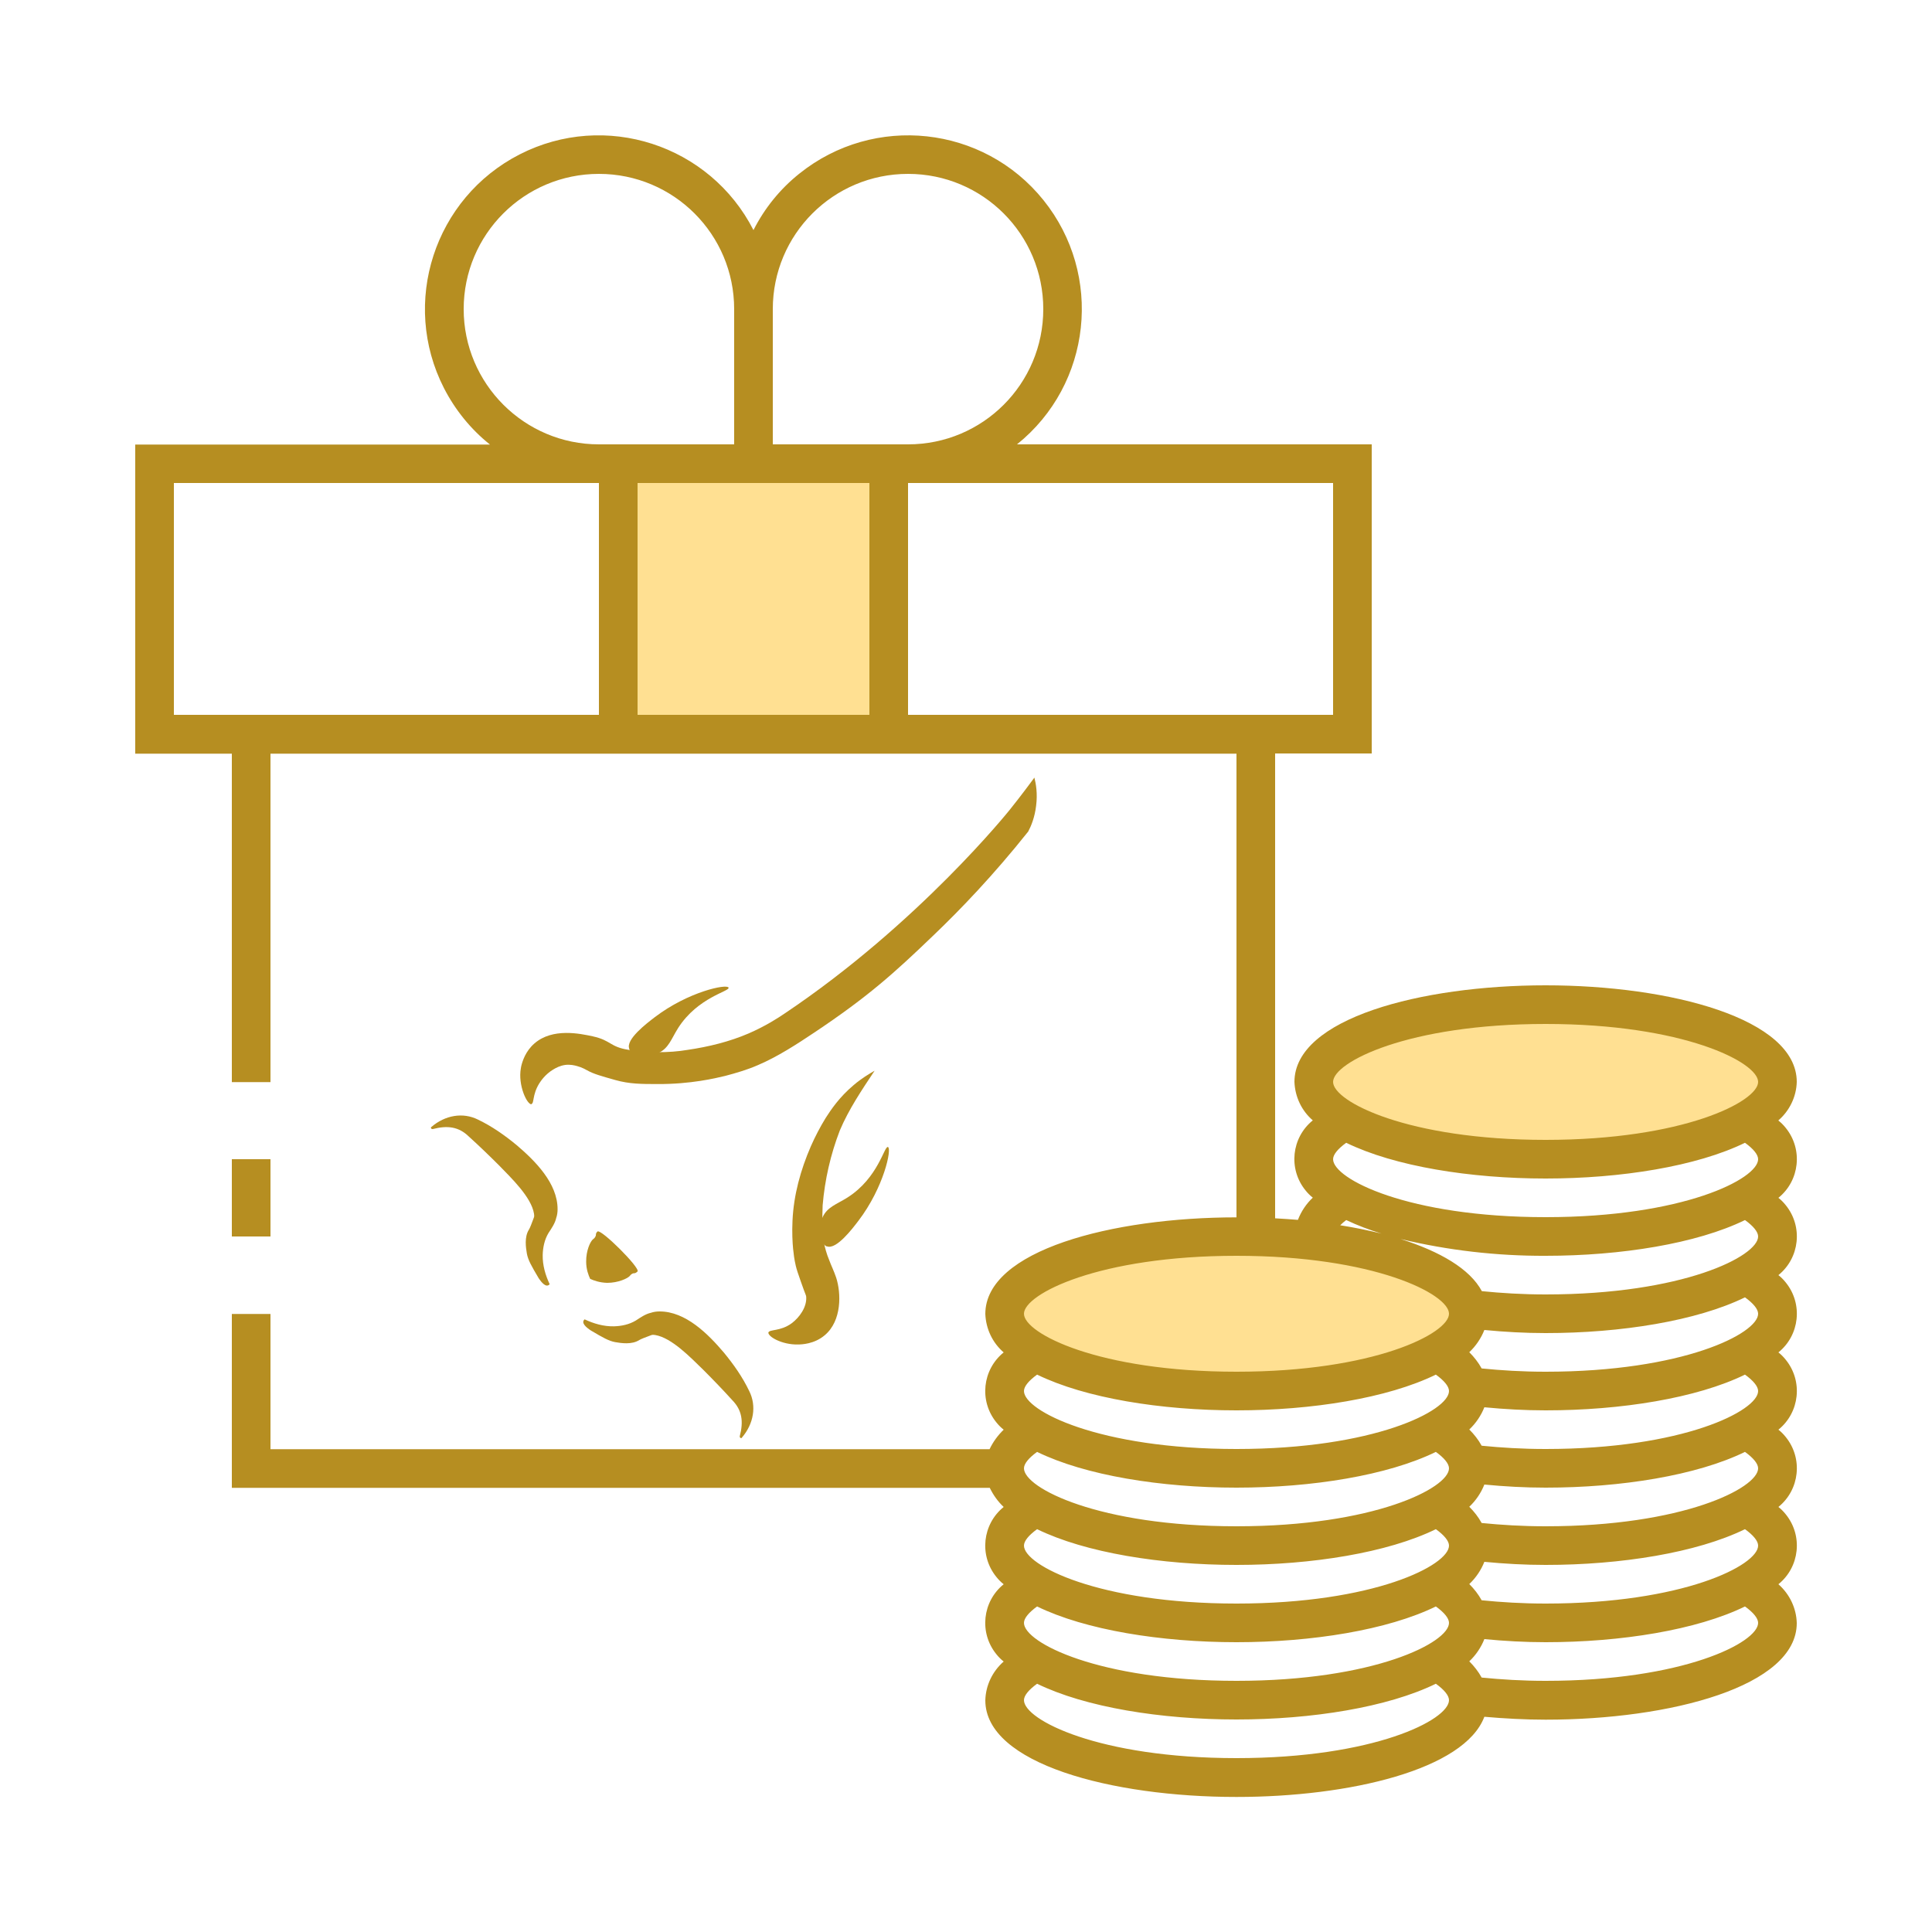 <?xml version="1.0" encoding="UTF-8"?>
<svg id="Capa_33" data-name="Capa 33" xmlns="http://www.w3.org/2000/svg" viewBox="0 0 100 100">
  <defs>
    <style>
      .cls-1 {
        fill: #b68e21;
      }

      .cls-2 {
        fill: #ffe092;
      }
    </style>
  </defs>
  <g id="Group_9018" data-name="Group 9018">
    <g id="Group_9016" data-name="Group 9016">
      <ellipse id="Ellipse_613" data-name="Ellipse 613" class="cls-2" cx="80" cy="56" rx="12" ry="4"/>
      <ellipse id="Ellipse_614" data-name="Ellipse 614" class="cls-2" cx="64" cy="68" rx="12" ry="4"/>
      <path id="Rectangle_4669" data-name="Rectangle 4669" class="cls-2" d="m32,24h14v14h-14v-14Z"/>
    </g>
    <g id="Group_9017" data-name="Group 9017">
      <path id="Rectangle_4670" data-name="Rectangle 4670" class="cls-1" d="m12,60h2v4h-2v-4Z"/>
      <path id="Path_18975" data-name="Path 18975" class="cls-1" d="m92.05,57.99c.58-.5.93-1.23.95-1.99,0-3.28-6.54-5-13-5s-13,1.72-13,5c.03.77.37,1.49.95,1.99-1.1.89-1.28,2.51-.38,3.62.11.14.24.27.38.38-.34.32-.6.71-.77,1.15-.39-.03-.78-.06-1.18-.08v-24.06h5v-16h-18.36c3.87-3.11,4.48-8.77,1.37-12.64-3.11-3.87-8.77-4.48-12.64-1.37-.99.79-1.8,1.79-2.37,2.92-2.26-4.42-7.68-6.18-12.1-3.92-4.42,2.26-6.18,7.68-3.92,12.1.58,1.13,1.39,2.13,2.38,2.92H7v16h5v17h2v-17h50v24c-6.46,0-13,1.72-13,5,.03.77.37,1.49.95,1.99-1.1.89-1.28,2.51-.38,3.62.11.14.24.27.38.38-.3.29-.55.63-.73,1.01H14v-7h-2v9h39.23c.18.37.42.71.72.99-1.1.89-1.28,2.51-.38,3.62.11.14.24.27.38.38-1.1.89-1.28,2.51-.38,3.62.11.14.24.27.38.38-.58.51-.93,1.23-.95,2.01,0,3.28,6.54,5,13,5,5.87,0,11.8-1.42,12.83-4.15,1.04.09,2.11.15,3.17.15,6.46,0,13-1.72,13-5-.02-.77-.37-1.5-.95-2.01,1.1-.89,1.28-2.51.38-3.62-.11-.14-.24-.27-.38-.38,1.1-.89,1.28-2.51.38-3.62-.11-.14-.24-.27-.38-.38,1.1-.89,1.28-2.51.38-3.62-.11-.14-.24-.27-.38-.38,1.1-.89,1.28-2.51.38-3.62-.11-.14-.24-.27-.38-.38,1.1-.89,1.28-2.51.38-3.62-.11-.14-.24-.27-.38-.38,1.1-.89,1.28-2.51.38-3.62-.11-.14-.24-.27-.38-.38Zm-61.05-20.99H9v-12h22v12Zm-7-21c0-3.87,3.13-7,7-7s7,3.13,7,7v7h-7c-3.86,0-7-3.14-7-7Zm21,21h-12v-12h12v12Zm-5-14v-7c0-3.87,3.13-7,7-7s7,3.13,7,7-3.13,7-7,7h-7Zm7,14v-12h22v12h-22Zm4,39c0,.17.02.35.06.51-.04-.17-.06-.34-.06-.51Zm13,15c-7.12,0-11-1.98-11-3,0-.24.25-.54.68-.85,2.5,1.22,6.42,1.85,10.32,1.85s7.82-.63,10.32-1.85c.43.31.68.61.68.85,0,1.02-3.88,3-11,3Zm0-4c-7.12,0-11-1.98-11-3,0-.24.25-.54.68-.85,2.5,1.22,6.42,1.85,10.32,1.85s7.82-.63,10.32-1.85c.43.31.68.61.68.85,0,1.02-3.88,3-11,3Zm0-4c-7.12,0-11-1.98-11-3,0-.24.25-.54.68-.85,2.5,1.22,6.42,1.85,10.32,1.85s7.82-.63,10.32-1.85c.43.31.68.61.68.85,0,1.02-3.88,3-11,3Zm0-4c-7.12,0-11-1.98-11-3,0-.24.25-.54.68-.85,2.5,1.22,6.42,1.85,10.32,1.85s7.82-.63,10.32-1.85c.43.31.68.61.68.85,0,1.02-3.88,3-11,3Zm0-4c-7.12,0-11-1.98-11-3,0-.24.25-.54.68-.85,2.5,1.22,6.42,1.85,10.32,1.85s7.82-.63,10.32-1.85c.43.31.68.61.68.85,0,1.02-3.88,3-11,3Zm0-4c-7.12,0-11-1.98-11-3s3.88-3,11-3,11,1.98,11,3-3.88,3-11,3Zm16,16c-1.21,0-2.3-.07-3.31-.17-.17-.31-.39-.59-.64-.84.34-.32.61-.72.78-1.15,1.04.1,2.1.16,3.17.16,3.9,0,7.82-.63,10.32-1.85.43.31.68.61.68.85,0,1.02-3.88,3-11,3Zm0-4c-1.21,0-2.3-.07-3.31-.17-.17-.31-.39-.59-.64-.84.34-.32.61-.72.78-1.15,1.04.1,2.1.16,3.17.16,3.9,0,7.82-.63,10.32-1.85.43.31.68.61.68.85,0,1.02-3.88,3-11,3Zm0-4c-1.21,0-2.3-.07-3.31-.17-.17-.31-.39-.59-.64-.84.34-.32.61-.72.78-1.15,1.04.1,2.1.16,3.17.16,3.9,0,7.82-.63,10.32-1.85.43.31.68.61.68.85,0,1.02-3.88,3-11,3Zm0-4c-1.21,0-2.3-.07-3.31-.17-.17-.31-.39-.59-.64-.84.34-.32.61-.72.78-1.15,1.04.1,2.1.16,3.17.16,3.9,0,7.82-.63,10.32-1.85.43.31.68.61.68.85,0,1.02-3.88,3-11,3Zm0-4c-1.21,0-2.3-.07-3.31-.17-.17-.31-.39-.59-.64-.84.34-.32.61-.72.78-1.15,1.04.1,2.1.16,3.17.16,3.9,0,7.82-.63,10.32-1.85.43.31.68.61.68.85,0,1.02-3.88,3-11,3Zm0-4c-1.2,0-2.29-.07-3.3-.17-.62-1.16-2.18-2.06-4.21-2.7,2.46.59,4.98.88,7.51.87,3.9,0,7.82-.63,10.32-1.85.43.31.68.61.68.85,0,1.02-3.88,3-11,3Zm-10.63-3.58c.1-.1.2-.19.31-.27.59.28,1.2.51,1.83.7-.71-.17-1.42-.32-2.14-.43Zm10.63-.42c-7.12,0-11-1.98-11-3,0-.24.25-.54.68-.85,2.5,1.22,6.42,1.85,10.32,1.85s7.82-.63,10.32-1.85c.43.31.68.61.68.85,0,1.02-3.88,3-11,3Zm0-4c-7.12,0-11-1.98-11-3s3.88-3,11-3,11,1.98,11,3-3.88,3-11,3Z"/>
      <g>
        <path class="cls-1" d="m22.33,58.33c.71-.61,1.63-.77,2.41-.38.73.35,1.38.81,2,1.32.94.8,2.13,1.97,2.12,3.33,0,.14-.02.3-.07.44-.06.28-.25.55-.4.78-.21.35-.29.75-.3,1.14-.01.53.14,1.04.36,1.51-.04.05-.09.07-.13.07,0,0,0,0-.01,0-.2,0-.44-.4-.44-.4-.36-.61-.54-.92-.6-1.26-.05-.3-.14-.85.11-1.24.05-.08.14-.31.25-.61.03-.07.02-.14.01-.21-.14-.86-1.18-1.85-1.81-2.5-.49-.49-1.05-1.03-1.56-1.49-.52-.51-1.1-.59-1.87-.39-.03,0-.06,0-.08-.03-.02-.02-.02-.05,0-.08Z"/>
        <path class="cls-1" d="m38.4,74.41c.61-.71.77-1.63.38-2.41-.35-.73-.81-1.38-1.32-2-.8-.94-1.97-2.13-3.33-2.12-.14,0-.3.02-.44.07-.28.06-.55.25-.78.4-.35.21-.75.29-1.14.3-.53.01-1.04-.14-1.51-.36-.05.04-.07.09-.07.13,0,0,0,0,0,.01,0,.2.4.44.4.44.61.36.92.54,1.26.6.3.05.85.14,1.24-.11.08-.05.31-.14.61-.25.07-.03.14-.02.21-.01.86.14,1.85,1.18,2.5,1.81.49.49,1.03,1.05,1.49,1.56.51.52.59,1.1.39,1.87,0,.03,0,.06.03.08.02.02.05.02.08,0Z"/>
        <path class="cls-1" d="m30.54,66.19c.19.09.5.2.89.21.57,0,1.06-.23,1.17-.36.01-.02.06-.08.14-.12.06-.03.1,0,.17-.04,0,0,.05-.03.09-.07.14-.19-1.88-2.2-2.07-2.07-.05.04-.07.09-.07.09-.03.06,0,.11-.04.17-.04.09-.11.13-.12.14-.14.1-.37.59-.36,1.17,0,.39.12.7.21.89Z"/>
        <path class="cls-1" d="m39.77,68.98c.04-.19.61-.05,1.21-.49.4-.3.78-.83.75-1.35,0-.1-.02-.06-.28-.81-.14-.4-.21-.6-.26-.81-.08-.34-.11-.6-.14-.89-.03-.31-.06-.84-.03-1.45.06-1.33.42-2.63.95-3.85.22-.5.48-1,.77-1.47.27-.42.7-1.07,1.45-1.7.41-.35.8-.58,1.08-.74-.66.99-1.34,2-1.8,3.09-.48,1.24-.78,2.56-.89,3.88-.03.64-.01,1.27.06,1.9.05.26.15.63.27.91.11.3.26.6.37.93.26.8.3,2.23-.59,2.98-.54.46-1.2.48-1.39.48-.82.02-1.58-.41-1.53-.64Z"/>
        <g>
          <path class="cls-1" d="m27.52,57.16c-.24.03-.72-.99-.56-1.87,0-.04.02-.08.02-.11.06-.25.22-.77.68-1.17.94-.82,2.37-.51,3.02-.37.96.21.88.55,1.86.7.96.15,2.06.17,3.06,0,1.08-.16,2.15-.42,3.15-.85.87-.38,1.49-.78,1.86-1.03,6.95-4.66,11.65-10.54,11.65-10.54.6-.75,1.05-1.36,1.28-1.67.08.31.17.82.09,1.45-.07.6-.26,1.06-.41,1.34-1.8,2.26-3.51,4.04-4.88,5.35-2.06,1.98-3.39,3.18-6.17,5.04-.93.62-1.91,1.26-2.94,1.7-.55.24-1.13.41-1.7.56-.5.12-1.79.43-3.49.42-.83,0-1.46,0-2.2-.21-.74-.21-1.11-.31-1.45-.5-.06-.03-.25-.15-.52-.22-.14-.04-.35-.09-.61-.06-.28.04-.48.15-.63.24-.41.25-.63.58-.72.72-.37.6-.25,1.04-.41,1.06Z"/>
          <g>
            <path class="cls-1" d="m32.57,54.28c-.19-.48.9-1.31,1.32-1.63,1.73-1.32,3.74-1.74,3.82-1.53.08.19-1.59.49-2.61,2.09-.36.57-.49,1.06-1.04,1.3-.57.25-1.37.12-1.5-.23Z"/>
            <path class="cls-1" d="m42.8,64.51c.48.19,1.31-.9,1.63-1.32,1.32-1.73,1.74-3.74,1.53-3.82-.19-.08-.49,1.59-2.09,2.61-.57.36-1.06.49-1.3,1.04-.25.57-.12,1.37.23,1.5Z"/>
          </g>
        </g>
      </g>
    </g>
  </g>
</svg>